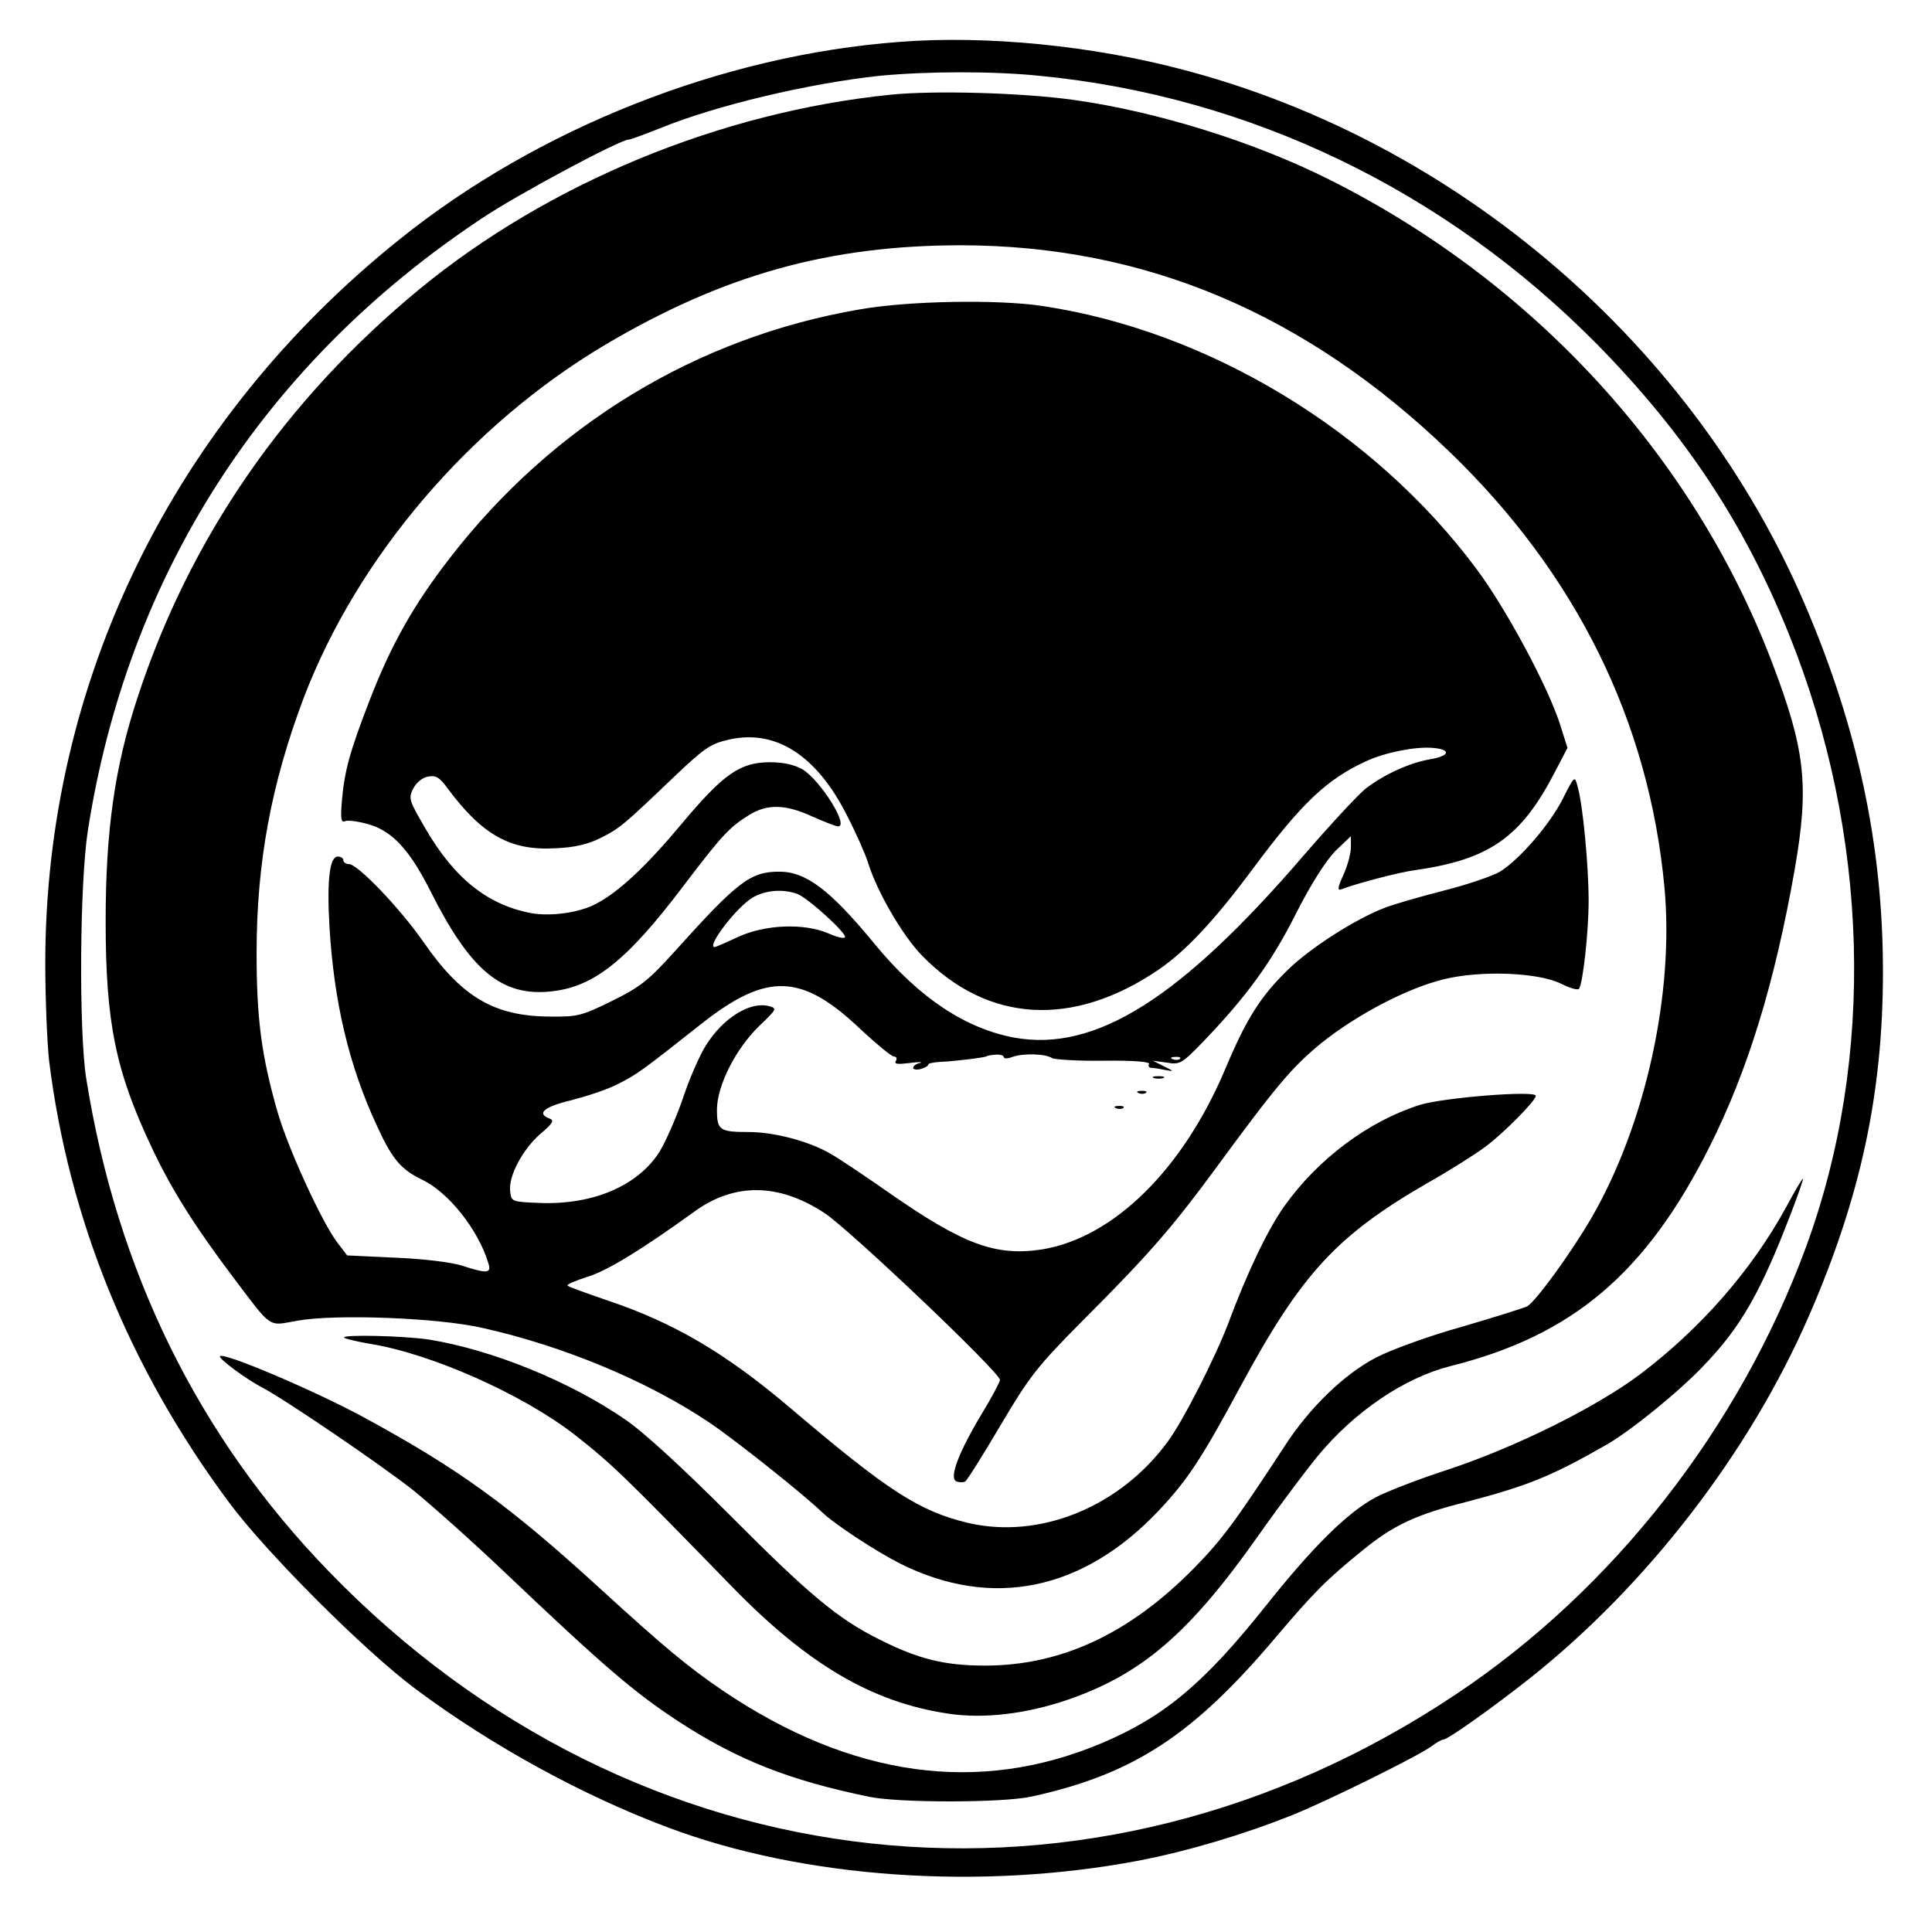 <?xml version="1.0" standalone="no"?>
<!DOCTYPE svg PUBLIC "-//W3C//DTD SVG 20010904//EN"
        "http://www.w3.org/TR/2001/REC-SVG-20010904/DTD/svg10.dtd">
<svg version="1.0" xmlns="http://www.w3.org/2000/svg"
     width="512pt" height="512pt" viewBox="0 0 512 512"
     preserveAspectRatio="xMidYMid meet">

    <g transform="translate(0,512) scale(0.1,-0.1)"
       fill="#000000" stroke="none">
        <path d="M2384 5009 c-469 -35 -958 -228 -1326 -524 -599 -480 -938 -1173
-938 -1918 0 -95 5 -211 10 -257 52 -421 213 -817 478 -1173 98 -132 358 -392
492 -492 202 -151 445 -284 673 -369 358 -134 827 -166 1244 -87 130 25 278
69 408 121 90 36 327 153 367 181 14 11 29 19 33 19 12 0 130 84 230 163 311
247 582 599 739 960 137 315 196 590 196 912 0 331 -66 644 -206 971 -293 687
-918 1226 -1644 1418 -243 65 -526 93 -756 75z m372 -90 c555 -54 1073 -303
1476 -711 233 -237 390 -474 509 -769 213 -529 230 -1121 45 -1624 -177 -480
-511 -907 -926 -1184 -968 -648 -2174 -517 -2989 325 -346 357 -562 797 -643
1309 -19 126 -17 515 5 655 106 677 466 1237 1042 1620 95 64 368 210 391 210
5 0 42 14 83 30 149 61 395 119 581 139 123 12 300 13 426 0z"/>
        <path d="M2360 4869 c-451 -46 -906 -234 -1248 -515 -357 -294 -610 -661 -748
-1084 -60 -182 -84 -352 -84 -591 0 -269 26 -398 124 -604 51 -108 113 -206
214 -340 105 -139 91 -129 170 -115 100 18 372 8 490 -19 216 -48 440 -142
602 -251 71 -48 248 -189 298 -237 33 -32 143 -104 208 -137 243 -121 484 -72
685 141 76 81 112 135 216 328 162 300 255 401 498 541 55 31 123 74 150 94
49 36 135 123 135 136 0 15 -246 -5 -307 -24 -136 -43 -270 -143 -359 -268
-43 -60 -98 -174 -149 -311 -35 -92 -120 -259 -160 -313 -127 -174 -340 -260
-529 -216 -130 31 -212 84 -472 305 -172 146 -309 226 -485 285 -55 19 -103
36 -105 39 -3 3 21 13 52 23 53 16 144 72 284 173 106 77 223 76 344 -3 64
-41 466 -423 466 -443 0 -5 -22 -47 -49 -91 -61 -102 -87 -170 -66 -178 8 -3
18 -3 23 0 5 3 47 70 93 148 77 130 96 155 219 279 176 176 237 247 349 399
165 225 205 272 283 336 95 76 229 146 325 169 98 24 250 18 310 -12 24 -12
45 -18 48 -13 10 17 25 149 25 233 0 92 -15 253 -29 302 -8 30 -8 30 -39 -31
-34 -68 -115 -162 -167 -194 -18 -11 -85 -34 -148 -50 -63 -16 -135 -37 -158
-46 -78 -30 -196 -106 -255 -163 -74 -72 -111 -131 -167 -264 -112 -266 -296
-447 -485 -478 -123 -19 -209 13 -403 148 -63 44 -134 92 -159 106 -57 33
-149 57 -216 57 -77 0 -84 5 -84 59 0 64 50 162 112 222 48 46 48 47 24 53
-49 12 -120 -32 -165 -104 -16 -25 -44 -88 -61 -140 -18 -52 -46 -116 -62
-142 -57 -90 -175 -141 -316 -136 -76 3 -77 3 -80 31 -5 40 33 111 80 152 33
28 38 36 24 41 -35 13 -14 31 57 48 39 10 95 28 122 42 51 25 66 36 224 161
174 137 266 134 423 -16 42 -39 81 -71 87 -71 7 0 9 -5 5 -12 -5 -8 5 -9 37
-5 24 3 36 3 27 0 -10 -2 -18 -8 -18 -13 0 -4 9 -6 20 -3 11 3 20 8 20 12 0 3
15 6 33 7 34 1 122 12 122 15 0 1 10 3 23 4 12 1 22 -2 22 -6 0 -5 10 -5 23 0
27 10 87 9 105 -3 7 -4 70 -8 138 -7 81 1 123 -3 119 -9 -3 -5 0 -10 7 -10 7
0 24 -3 38 -6 22 -4 21 -3 -5 10 l-30 15 37 -5 c35 -6 40 -3 98 57 114 119
179 208 244 337 41 81 80 141 105 167 l41 39 0 -29 c0 -17 -9 -50 -20 -74 -15
-32 -16 -42 -6 -38 38 15 156 46 196 51 197 28 281 87 370 259 l34 65 -18 57
c-31 101 -144 311 -223 417 -272 366 -710 631 -1150 697 -118 18 -355 14 -485
-9 -432 -74 -813 -306 -1086 -659 -96 -124 -155 -229 -211 -373 -55 -142 -68
-191 -75 -271 -4 -48 -2 -58 9 -53 8 3 36 -1 64 -9 62 -19 107 -68 162 -177
104 -207 186 -277 313 -266 117 10 205 79 357 280 101 133 122 156 174 188 48
30 97 29 168 -4 32 -14 62 -26 68 -26 30 0 -46 121 -94 151 -21 12 -50 19 -86
19 -80 0 -124 -31 -236 -165 -92 -110 -166 -180 -227 -211 -44 -23 -118 -33
-170 -24 -116 22 -204 92 -281 225 -43 74 -45 79 -32 105 8 16 25 30 40 32 20
4 30 -2 51 -31 92 -124 167 -166 286 -159 51 2 87 11 119 27 52 26 62 35 195
162 81 77 97 88 146 99 123 28 231 -41 311 -198 25 -48 50 -105 57 -127 24
-78 92 -195 144 -248 174 -178 399 -191 626 -37 73 50 148 130 252 270 127
171 194 235 299 283 50 23 130 39 176 35 49 -4 46 -21 -6 -30 -55 -9 -124 -41
-172 -78 -21 -17 -95 -97 -165 -178 -326 -379 -551 -520 -765 -482 -130 24
-253 105 -370 247 -119 145 -183 193 -254 193 -76 0 -110 -26 -273 -207 -73
-81 -94 -98 -169 -135 -81 -40 -92 -43 -167 -42 -147 1 -233 52 -334 198 -62
89 -174 206 -197 206 -8 0 -15 5 -15 10 0 6 -7 10 -15 10 -21 0 -29 -60 -22
-184 12 -201 51 -369 127 -532 40 -87 63 -113 118 -140 70 -33 149 -132 176
-221 9 -28 -2 -29 -70 -7 -28 9 -103 18 -176 21 l-128 6 -26 34 c-41 54 -131
250 -159 348 -42 147 -55 245 -55 419 0 241 39 449 125 677 143 374 441 723
800 936 313 185 593 263 943 263 486 -1 911 -180 1291 -545 338 -325 531 -716
572 -1157 26 -280 -50 -626 -192 -873 -55 -95 -149 -224 -172 -237 -11 -5 -90
-30 -176 -55 -86 -24 -187 -61 -225 -81 -84 -44 -175 -132 -240 -232 -136
-208 -167 -249 -241 -325 -172 -175 -353 -259 -555 -259 -108 0 -178 18 -279
69 -111 55 -188 120 -396 329 -125 125 -229 221 -278 254 -146 101 -353 185
-520 212 -65 10 -234 14 -225 5 3 -3 33 -10 67 -16 164 -26 408 -135 545 -242
98 -77 128 -106 418 -404 199 -204 369 -304 569 -334 95 -15 210 -1 320 37
196 68 321 176 502 432 59 84 131 179 158 212 99 120 231 209 354 240 323 81
517 246 685 580 102 203 173 434 226 735 39 224 29 317 -62 555 -209 544 -630
1003 -1171 1274 -199 100 -456 180 -676 211 -135 19 -369 26 -487 14z m-247
-2118 c29 -11 134 -107 126 -115 -3 -4 -23 1 -45 11 -64 27 -167 23 -238 -10
-32 -15 -60 -27 -62 -27 -23 0 57 105 100 131 34 20 80 24 119 10z m1014 -437
c-3 -3 -12 -4 -19 -1 -8 3 -5 6 6 6 11 1 17 -2 13 -5z"/>
        <path d="M3058 2263 c6 -2 18 -2 25 0 6 3 1 5 -13 5 -14 0 -19 -2 -12 -5z"/>
        <path d="M3018 2223 c7 -3 16 -2 19 1 4 3 -2 6 -13 5 -11 0 -14 -3 -6 -6z"/>
        <path d="M2958 2183 c7 -3 16 -2 19 1 4 3 -2 6 -13 5 -11 0 -14 -3 -6 -6z"/>
        <path d="M4733 1920 c-91 -166 -226 -321 -388 -443 -116 -87 -330 -193 -509
-252 -77 -25 -162 -58 -190 -73 -75 -40 -166 -130 -291 -287 -164 -206 -269
-294 -434 -364 -326 -138 -664 -92 -1006 139 -91 62 -153 113 -330 275 -239
218 -371 313 -621 449 -129 70 -371 173 -381 162 -6 -5 69 -61 112 -83 62 -33
315 -205 401 -273 49 -40 159 -138 244 -219 261 -248 341 -316 455 -391 159
-104 296 -158 510 -202 80 -16 354 -16 429 1 270 59 428 163 646 421 101 119
135 154 233 233 80 65 139 93 270 126 164 43 227 68 372 151 64 36 195 142
261 212 97 101 150 193 230 402 19 49 33 90 32 92 -2 1 -22 -33 -45 -76z"/>
    </g>
</svg>
